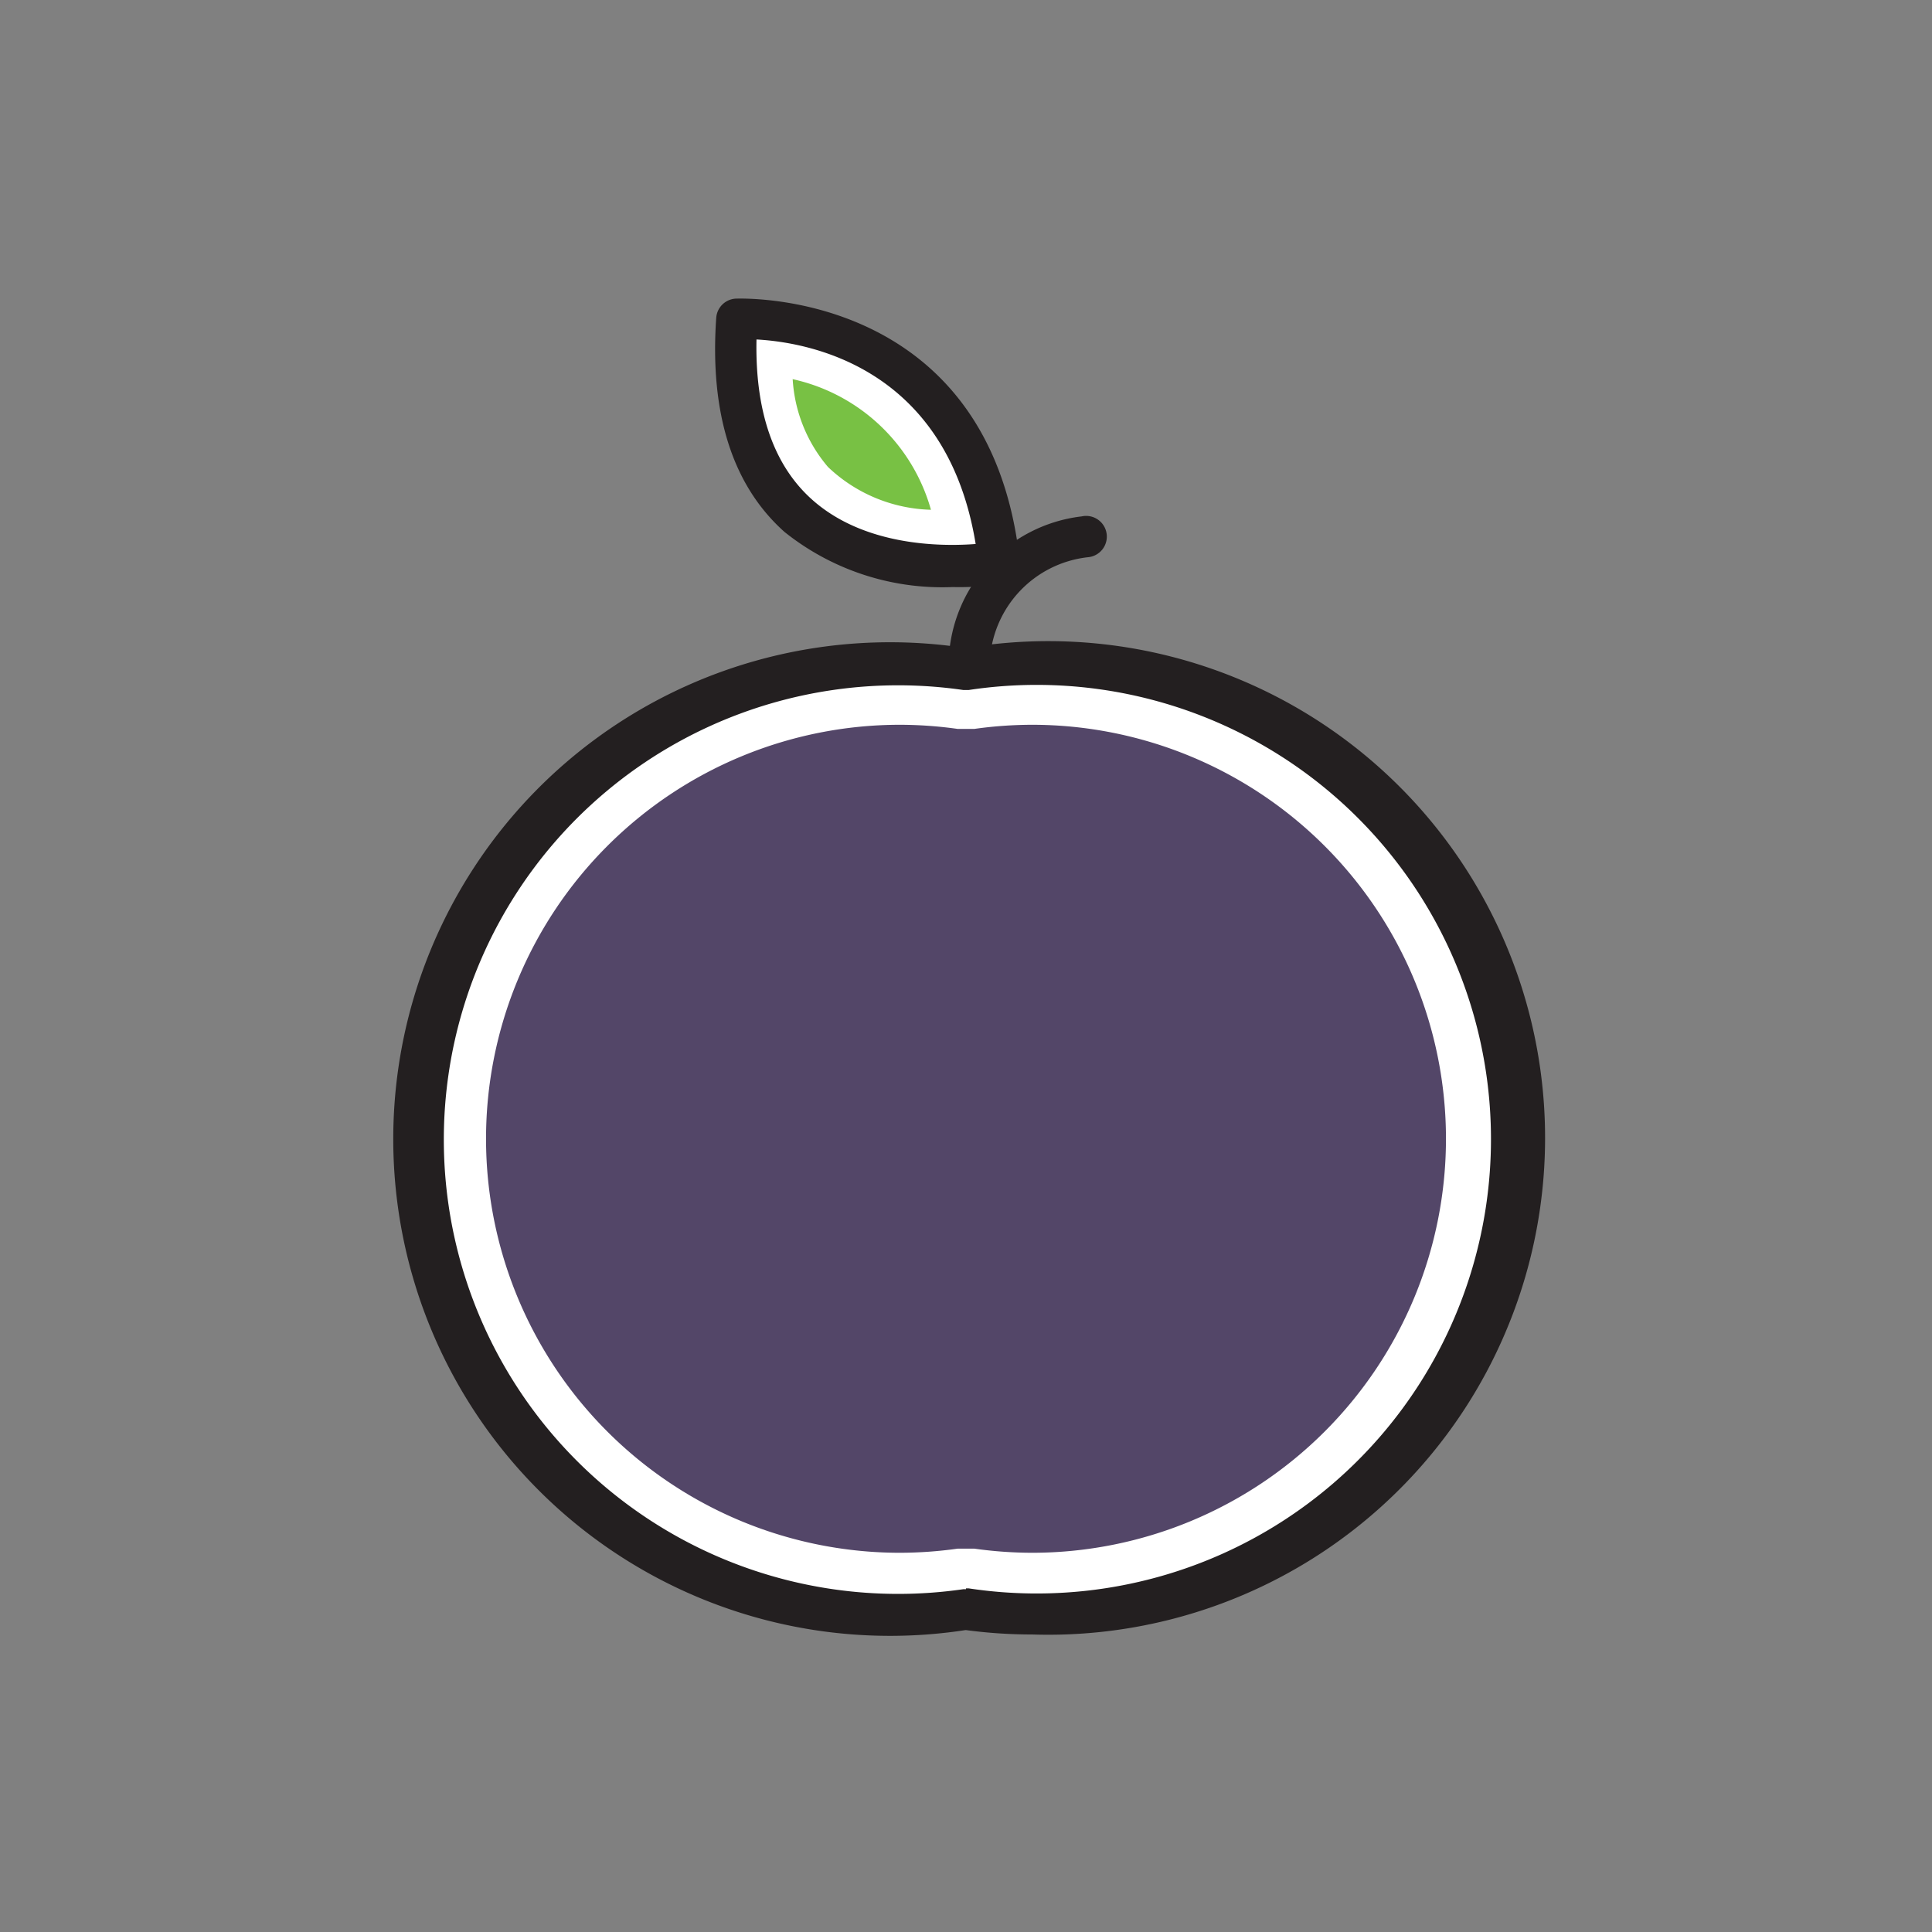 <svg id="Layer_1" data-name="Layer 1" xmlns="http://www.w3.org/2000/svg" viewBox="0 0 70 70"><rect x="0" y="0" width="70" height="70" fill="#808080" stroke="none"/><defs><style>.cls-1{fill:#534668;}.cls-2{fill:#fff;}.cls-3{fill:#231f20;}.cls-4{fill:#78c144;}</style></defs><title>fruit</title><path class="cls-1" d="M37.39,57.36a16.4,16.4,0,0,1-2.24-.16h-0.3a16.39,16.39,0,0,1-2.24.16,16.1,16.1,0,1,1,2.24-32h0.3A16.1,16.1,0,1,1,37.39,57.36Z"/><path class="cls-2" d="M37.39,26.26a15,15,0,1,1,0,30,15.21,15.21,0,0,1-2.09-.15l-0.3,0-0.3,0a15.21,15.21,0,0,1-2.09.15,15,15,0,1,1,0-30,15.21,15.21,0,0,1,2.09.15l0.3,0,0.3,0a15.21,15.21,0,0,1,2.09-.15m0-2.2a17.33,17.33,0,0,0-2.39.17,17.2,17.2,0,1,0,0,34.07,17.2,17.2,0,1,0,2.39-34.24h0Z"/><path class="cls-3" d="M37.39,59.22a18.06,18.06,0,0,1-2.4-.16,18,18,0,1,1,0-35.58A18,18,0,1,1,37.39,59.22ZM35,57.55h0.1A16.46,16.46,0,1,0,35.1,25H34.9a16.46,16.46,0,1,0,0,32.58H35Z"/><path class="cls-3" d="M35.12,24.8h0A0.75,0.75,0,0,1,34.37,24a5.46,5.46,0,0,1,4.82-5.29,0.75,0.75,0,1,1,.22,1.48,4,4,0,0,0-3.55,3.83A0.75,0.75,0,0,1,35.12,24.8Z"/><path class="cls-4" d="M34.53,19.51a7.12,7.12,0,0,1-5.25-1.9,7.12,7.12,0,0,1-1.61-5c2.13,0.18,6.34,1.27,7.39,6.92H34.53Z"/><path class="cls-2" d="M28.73,13.74a6.7,6.7,0,0,1,5,4.73A5.62,5.62,0,0,1,30,16.92a5.39,5.39,0,0,1-1.28-3.19m-1.82-2.2H26.69c-0.55,8,5,9,7.83,9a10.37,10.37,0,0,0,1.67-.12c-0.92-8.46-8-8.86-9.29-8.86h0Z"/><path class="cls-3" d="M34.52,21.27a9.15,9.15,0,0,1-6.1-2c-1.88-1.68-2.71-4.29-2.47-7.75a0.75,0.75,0,0,1,.7-0.7c0.09,0,9.22-.42,10.3,9.52a0.75,0.75,0,0,1-.61.82A11,11,0,0,1,34.52,21.27Zm-7.11-9c-0.06,2.61.61,4.57,2,5.82,1.88,1.69,4.65,1.72,5.94,1.62C34.3,13.27,29.26,12.4,27.41,12.3Z"/></svg>